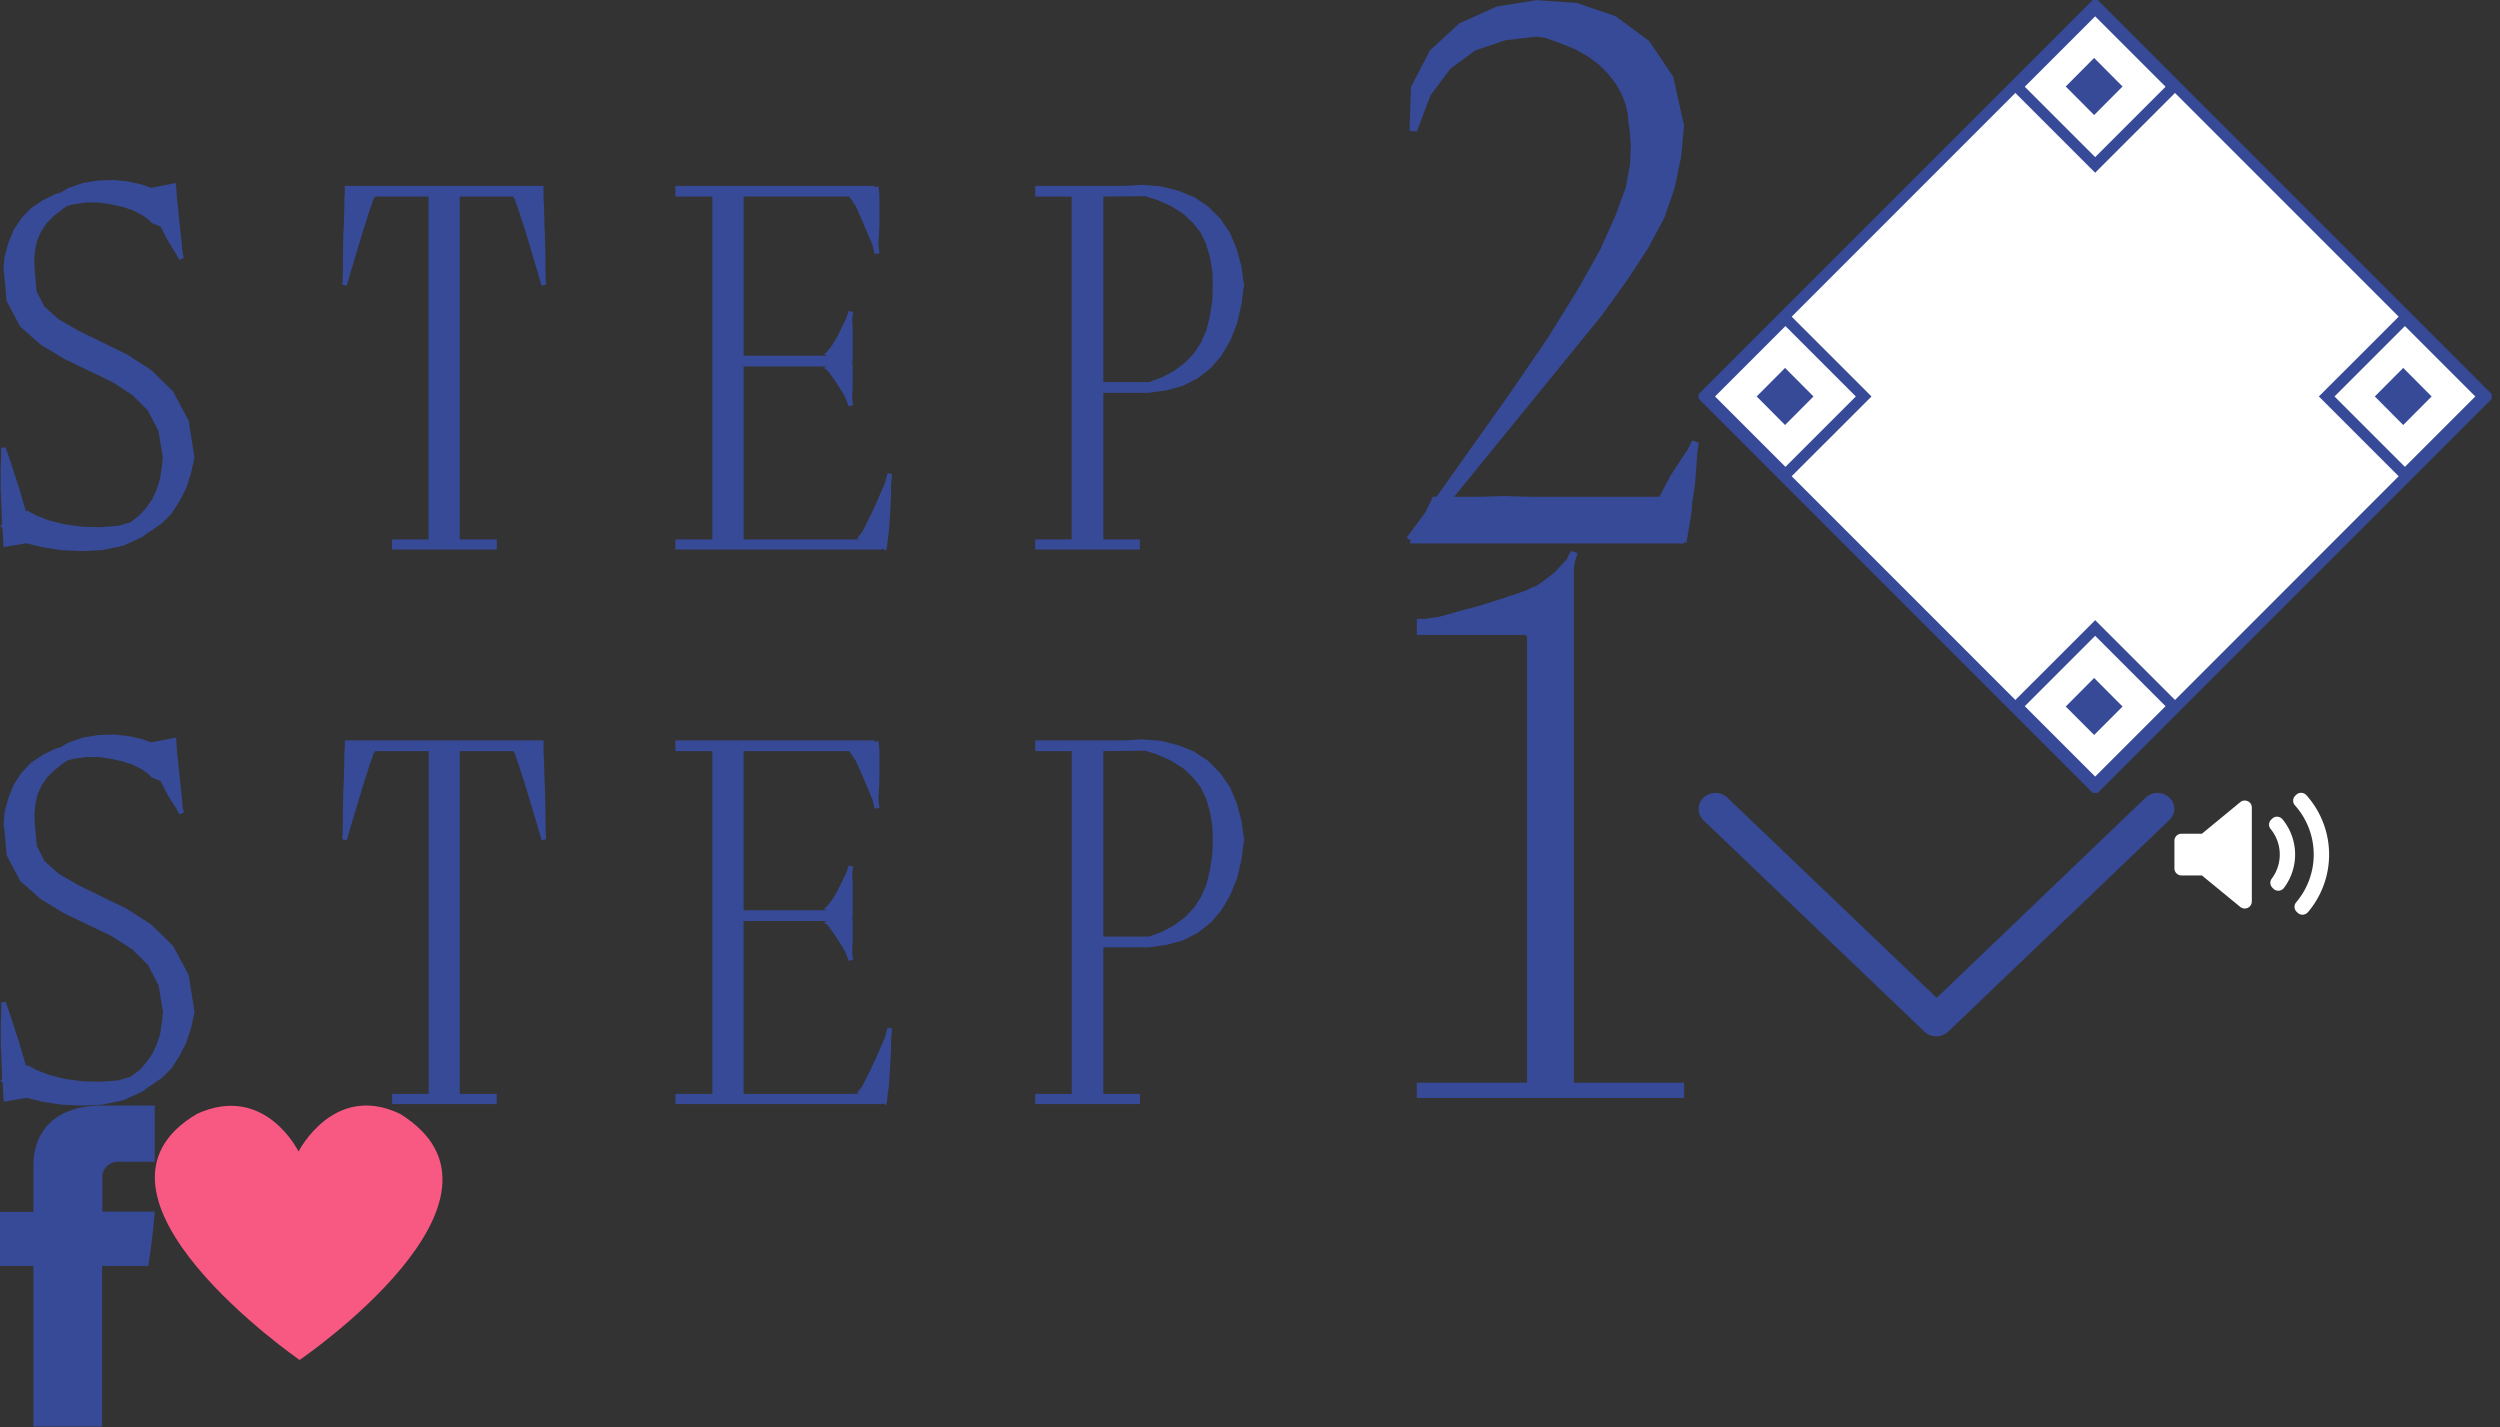 <?xml version="1.0" encoding="utf-8"?><svg width="226" height="129" viewBox="0 0 226 129" xmlns="http://www.w3.org/2000/svg" xmlns:xlink="http://www.w3.org/1999/xlink"><rect x="0" y="0" width="226" height="129" fill="#333333" stroke="none"/><svg width="152.25" height="50.13" viewBox="0 0 152.25 50.13" id="STEP1" y="49.81" xmlns="http://www.w3.org/2000/svg"><defs><style>.acls-1{fill:#374a97;fill-rule:evenodd}</style></defs><path id="aSTEP1" class="acls-1" d="M825.852 1207.42l.352.36.748.3H827l.66 1.28.353.57.4.62.308.57.4-.17-.132-.62-.044-.7-.308-2.87v-.08l-.044-.44-.088-.71-.044-.7-.044-.66-2.245.44-.881-.31-1.232-.27-1.321-.13-1.365.05-1.364.22-1.365.48-.66.4-.484.13-1.145.57-1.057.71-.836.88-.7 1.05-.484 1.19-.353 1.28-.088 1.01v.4h.044l.22 2.55 1.233 2.33 1.849 1.63 2.113 1.28 4.314 2.07 1.849 1.19 1.409 1.4.968 1.85.4 2.42-.088.89-.176 1.1-.308.96-.4.84-.528.75-.617.7-.836.62-1.057.31-1.628.13-1.629-.04-1.629-.22-1.409-.36-1.144-.44-.793-.44-.132.09-.66-2.24-.88-2.69-.309-.88-.4.04v.97l-.044.97v1.85l.044.88.088 2.29-.176.09.22.22.088 1.71 2.069-.35 1.409.35 1.717.27 1.849.09 1.893-.09 1.893-.4 1.716-.79.573-.44.176-.09 1.012-.7.881-.88.7-1.1.616-1.19.44-1.37.309-1.41-.529-3.34-1.408-2.64-1.981-1.94-2.2-1.41-4.4-2.15-1.761-1.02-1.277-1.14-.7-1.37-.176-1.89-.044-.97.088-.92.176-.84.352-.79.484-.75.66-.66.837-.66.4-.26.528-.14 1.145-.17h1.144l1.1.17 1.056.22.925.31.792.4zm22.089 29.89h9.465v-.92h-3.346v-30.99h4.84l.132.22.4 1.14.22.71.264.79 1.189 3.96.352 1.24.4-.09-.044-1.24v-1.18l-.044-2.07-.044-.93-.044-1.58-.044-.97v-.97h-17.966v.66l-.044.57v.71l-.044 1.58-.044.93-.044 2.07v1.18l-.044 1.24.4.09.353-1.24 1.188-3.96.264-.79.22-.71.4-1.14.132-.22h4.842v30.99h-3.3v.92zm43.617-32.75v-.13h-18v.97h3.342v30.99h-3.346v.92h18.709v-.08l.352.17.088-.44.044-.53.088-.57.044-.57.088-1.37.088-1.58v-.92l.088-.93-.4-.09-.264.93-.66 1.54-.617 1.32-.748 1.5-.264.35-.22.26.22.09h-10.474v-15.63h7.528l-.265.13.133.09.22.18.176.22.44.62.792 1.23.264.53.221.61.4-.13-.088-.57.044-1.19v-1.81l-.044-.22.044-.26v-2.99l-.044-.66.088-.71-.4-.09-.221.66-.792 1.63-.484.8-.44.57-.176.17-.133.09.309.13h-7.572v-14.39h9.553l.132.18.44.66.44.96 1.1 2.6.176.79.44-.04-.088-.84.044-.79.044-.75v-2.9l-.088-.8zm20.681 17.61v-16.77l3.786-.04 1.1.35 1.277.57 1.1.7.837.8.7.88.484 1.01.352 1.19.221 1.32.044 1.23-.044 1.32-.221 1.45-.308 1.28-.484 1.1-.616.97-.793.84-.968.74-1.145.62-1.188.44h-4.138zm3.3 14.22h-3.3v-13.25h4.094l1.585-.22 1.5-.4 1.365-.7 1.188-.93.969-1.14.792-1.36.617-1.55.4-1.76.176-1.45h.044v-.44h-.044l-.176-1.41-.44-1.63-.617-1.49-.88-1.28-1.1-1.1-1.276-.84-1.409-.57-1.585-.4-1.717-.13-1.452.09h-8.188v.97h3.3v30.99h-3.3v.92h9.464v-.92zm35.01-41.29v40.28h-9.97v1.38h24.167v-1.38h-9.971v-46.49l.067-.46.264-.93-.6-.19-.4.79-1.122 1.19-.6.46-.528.4-.594.39h-.132l-.661.33-1.122.4-.462.13-.331.13-2.509.79-1.056.27-2.377.66-1.321.2h-.711v1.45h9.838z" transform="translate(-812.5 -1187.31)"/></svg><svg width="153.56" height="49.81" viewBox="0 0 153.56 49.81" id="STEP2" xmlns="http://www.w3.org/2000/svg"><defs><style>.bcls-1{fill:#374a97;fill-rule:evenodd}</style></defs><path id="bSTEP2" class="bcls-1" d="M1100.85 1396.42l.35.36.75.3h.05l.66 1.28.35.57.39.62.31.57.4-.17-.13-.62-.05-.7-.31-2.87v-.08l-.04-.44-.09-.71-.04-.7-.05-.66-2.24.44-.88-.31-1.23-.27-1.32-.13-1.37.05-1.36.22-1.37.48-.66.4-.48.13-1.15.57-1.05.71-.84.88-.7 1.05-.49 1.19-.35 1.28-.09 1.01v.4h.05l.22 2.55 1.23 2.33 1.85 1.63 2.11 1.28 4.31 2.07 1.85 1.19 1.41 1.4.97 1.85.4 2.42-.09.89-.18 1.1-.31.96-.39.84-.53.75-.62.7-.83.62-1.06.31-1.63.13-1.63-.04-1.63-.22-1.4-.36-1.15-.44-.79-.44-.13.09-.66-2.24-.88-2.69-.31-.88-.4.04v.97l-.04.97v1.85l.04.88.09 2.29-.18.09.22.22.09 1.71 2.07-.35 1.41.35 1.72.27 1.84.09 1.9-.09 1.89-.4 1.72-.79.57-.44.18-.09 1.01-.7.88-.88.7-1.1.62-1.19.44-1.37.31-1.41-.53-3.34-1.41-2.64-1.98-1.94-2.2-1.41-4.4-2.15-1.76-1.02-1.28-1.14-.71-1.37-.17-1.89-.05-.97.09-.92.18-.84.35-.79.49-.75.66-.66.83-.66.4-.26.53-.14 1.14-.17h1.15l1.1.17 1.05.22.93.31.79.4zm22.09 29.89h9.47v-.92h-3.35v-30.99h4.84l.13.22.4 1.14.22.71.27.79 1.18 3.96.36 1.24.39-.09-.04-1.24v-1.18l-.05-2.07-.04-.93-.04-1.58-.05-.97v-.97h-17.96v.66l-.04.57v.71l-.05 1.58-.04.93-.04 2.07v1.18l-.05 1.24.4.09.35-1.24 1.19-3.96.26-.79.22-.71.4-1.14.13-.22h4.84v30.99h-3.3v.92zm43.62-32.75v-.13h-18.01v.97h3.35v30.99h-3.35v.92h18.71v-.08l.35.17.09-.44.05-.53.08-.57.05-.57.09-1.37.08-1.58v-.92l.09-.93-.39-.09-.27.93-.66 1.54-.61 1.32-.75 1.5-.27.35-.22.26.22.09h-10.47v-15.63h7.52l-.26.13.13.09.22.18.18.22.44.62.79 1.23.26.53.22.61.4-.13-.09-.57.05-1.19v-1.81l-.05-.22.05-.26v-2.99l-.05-.66.09-.71-.4-.09-.22.66-.79 1.63-.48.8-.44.57-.18.17-.13.09.31.13h-7.57v-14.39h9.55l.13.18.44.66.44.96 1.1 2.6.18.79.44-.04-.09-.84.04-.79.05-.75v-2.9l-.09-.8zm20.68 17.61v-16.77l3.78-.04 1.11.35 1.27.57 1.1.7.84.8.7.88.49 1.01.35 1.19.22 1.32.04 1.23-.04 1.32-.22 1.45-.31 1.28-.48 1.1-.62.97-.79.84-.97.74-1.14.62-1.19.44h-4.14zm3.3 14.22h-3.3v-13.25h4.09l1.59-.22 1.49-.4 1.37-.7 1.19-.93.97-1.14.79-1.36.61-1.55.4-1.76.18-1.45h.04v-.44h-.04l-.18-1.41-.44-1.63-.62-1.49-.88-1.28-1.1-1.1-1.27-.84-1.41-.57-1.59-.4-1.71-.13-1.46.09h-8.18v.97h3.3v30.99h-3.3v.92h9.46v-.92zm24.38.37h24.83v-.13l.2.07.46-2.71.06-.86.14-.92.13-.93.13-1.78.07-.99.13-.86-.6-.2-.39.8-.53.79-.99 1.52-1.06 1.98h-11.75l-2.25-.07-2.18.07h-2.37l13.34-16.38 2.37-3.3 1.85-2.84 1.45-2.71.93-2.7.59-2.84.27-2.97h-.07v-.07l-.92-4.16-2.18-3.24-3.04-2.24-3.5-1.19-3.63-.26-3.63.59-3.37 1.52-2.64 2.44-1.72 3.3-.13 3.97.66.06 1.25-3.3 1.79-2.38 2.24-1.65 2.71-.92 2.84-.33.86.13 1.25.46 1.32.53 1.19.66.99.73.86.86.66.85.53.93.39.99.2.92.07.93.06.2.14 1.58-.07 1.78-.4 2.12-.92 2.51-1.39 3.1-2.04 3.63-2.71 4.36-3.43 5.02-6.61 9.31h-.33l-.66 1.38-1.71 2.32.39.26z" transform="translate(-1087.5 -1376.63)"/></svg><svg width="43" height="22" viewBox="0 0 43 22" id="arrow" x="153.56" y="71.68" xmlns="http://www.w3.org/2000/svg"><defs><style>.ccls-1{fill:#374a97;fill-rule:evenodd}</style></defs><path id="carrow" class="ccls-1" d="M994.558 929.425a1.569 1.569 0 0 0-2.148 0l-18.89 18.1-18.928-18.1a1.569 1.569 0 0 0-2.148 0 1.409 1.409 0 0 0 0 2.055l19.965 19.1a1.518 1.518 0 0 0 1.074.425 1.585 1.585 0 0 0 1.074-.425l19.964-19.1a1.381 1.381 0 0 0 .037-2.055z" transform="translate(-952 -929)"/></svg><svg width="14" height="29.03" viewBox="0 0 14 29.03" id="fb" y="99.94" xmlns="http://www.w3.org/2000/svg"><defs><style>.dcls-1{fill:#374a97;fill-rule:evenodd}</style></defs><path id="dfb" class="dcls-1" d="M898.018 1363.61v4h-3.026v4.89h3.026v14.52h6.216v-14.52h4.17s.39-2.35.58-4.91h-4.727v-3.34a1.446 1.446 0 0 1 1.347-1.17h3.387v-5.09h-4.605c-6.522 0-6.368 4.89-6.368 5.62z" transform="translate(-895 -1358)"/></svg><svg width="26" height="23" viewBox="0 0 26 23" id="heart" x="14" y="99.94" xmlns="http://www.w3.org/2000/svg"><defs><style>.ecls-1{fill:#f85983;fill-rule:evenodd}</style></defs><path id="eheart" class="ecls-1" d="M404.083 3086s-21.628-14.96-9.27-22.25c6.146-2.8 9.175 3.41 9.175 3.41s3.176-6.28 9.175-3.41c12.358 7.65-9.08 22.25-9.08 22.25" transform="translate(-391 -3063)"/></svg><svg id="icon-bg" width="71.688" height="71.68" viewBox="0 0 71.688 71.68" x="153.56" xmlns="http://www.w3.org/2000/svg"><defs><style>.fcls-1{fill:#fff}.fcls-1,.fcls-3{stroke:#374a97;stroke-width:1px}.fcls-1,.fcls-2,.fcls-3{fill-rule:evenodd}.fcls-2{fill:#374a97}.fcls-3{fill:none}</style></defs><path id="f矩形_10_拷貝" data-name="矩形 10 拷貝" class="fcls-1" d="M539 3312.64l35.355 35.36L539 3383.36 503.645 3348z" transform="translate(-503.156 -3312.16)"/><path id="f矩形_10_拷貝_7" data-name="矩形 10 拷貝 7" class="fcls-2" d="M538.906 3317.4l2.568 2.58-2.568 2.58-2.568-2.58zm27.941 28.02l2.568 2.58-2.568 2.58-2.568-2.58zm-27.941 28.03l2.568 2.58-2.568 2.57-2.568-2.57zm-27.94-28.03l2.568 2.58-2.568 2.58-2.566-2.58z" transform="translate(-503.156 -3312.16)"/><path id="f矩形_10_拷貝_6" data-name="矩形 10 拷貝 6" class="fcls-3" d="M539 3312.93l7.071 7.07-7.071 7.07-7.071-7.07zm0 56l7.071 7.07-7.071 7.07-7.071-7.07zm-28-28l7.071 7.07-7.071 7.07-7.071-7.07zm56 0l7.071 7.07-7.071 7.07-7.071-7.07z" transform="translate(-503.156 -3312.16)"/></svg><svg width="14" height="11" viewBox="0 0 14 11" id="speaker" x="196.56" y="71.68" xmlns="http://www.w3.org/2000/svg"><defs><style>.gcls-1{fill:#fff;fill-rule:evenodd}</style></defs><path id="gspeaker" class="gcls-1" d="M811 4272.82a.619.619 0 0 1-.365.57.643.643 0 0 1-.27.06.665.665 0 0 1-.4-.14l-3.473-2.85h-1.849a.637.637 0 0 1-.635-.63v-2.51a.631.631 0 0 1 .635-.63h1.849l3.473-2.86a.637.637 0 0 1 .675-.08.619.619 0 0 1 .365.57v8.5zm2.441-.98h-.041a.628.628 0 0 1-.449-.18l-.085-.09a.624.624 0 0 1-.061-.82 3.639 3.639 0 0 0-.1-4.49.623.623 0 0 1 .044-.84l.085-.08a.615.615 0 0 1 .481-.19.672.672 0 0 1 .46.23 5.02 5.02 0 0 1 .132 6.21.645.645 0 0 1-.462.25zm2.626 1.95a.663.663 0 0 1-.459.22h-.027a.637.637 0 0 1-.449-.19l-.083-.08a.625.625 0 0 1-.037-.85 6.672 6.672 0 0 0-.112-8.77.624.624 0 0 1 .025-.86l.083-.08a.622.622 0 0 1 .469-.19.654.654 0 0 1 .456.21 8.045 8.045 0 0 1 .138 10.59z" transform="translate(-804 -4263)"/></svg></svg>